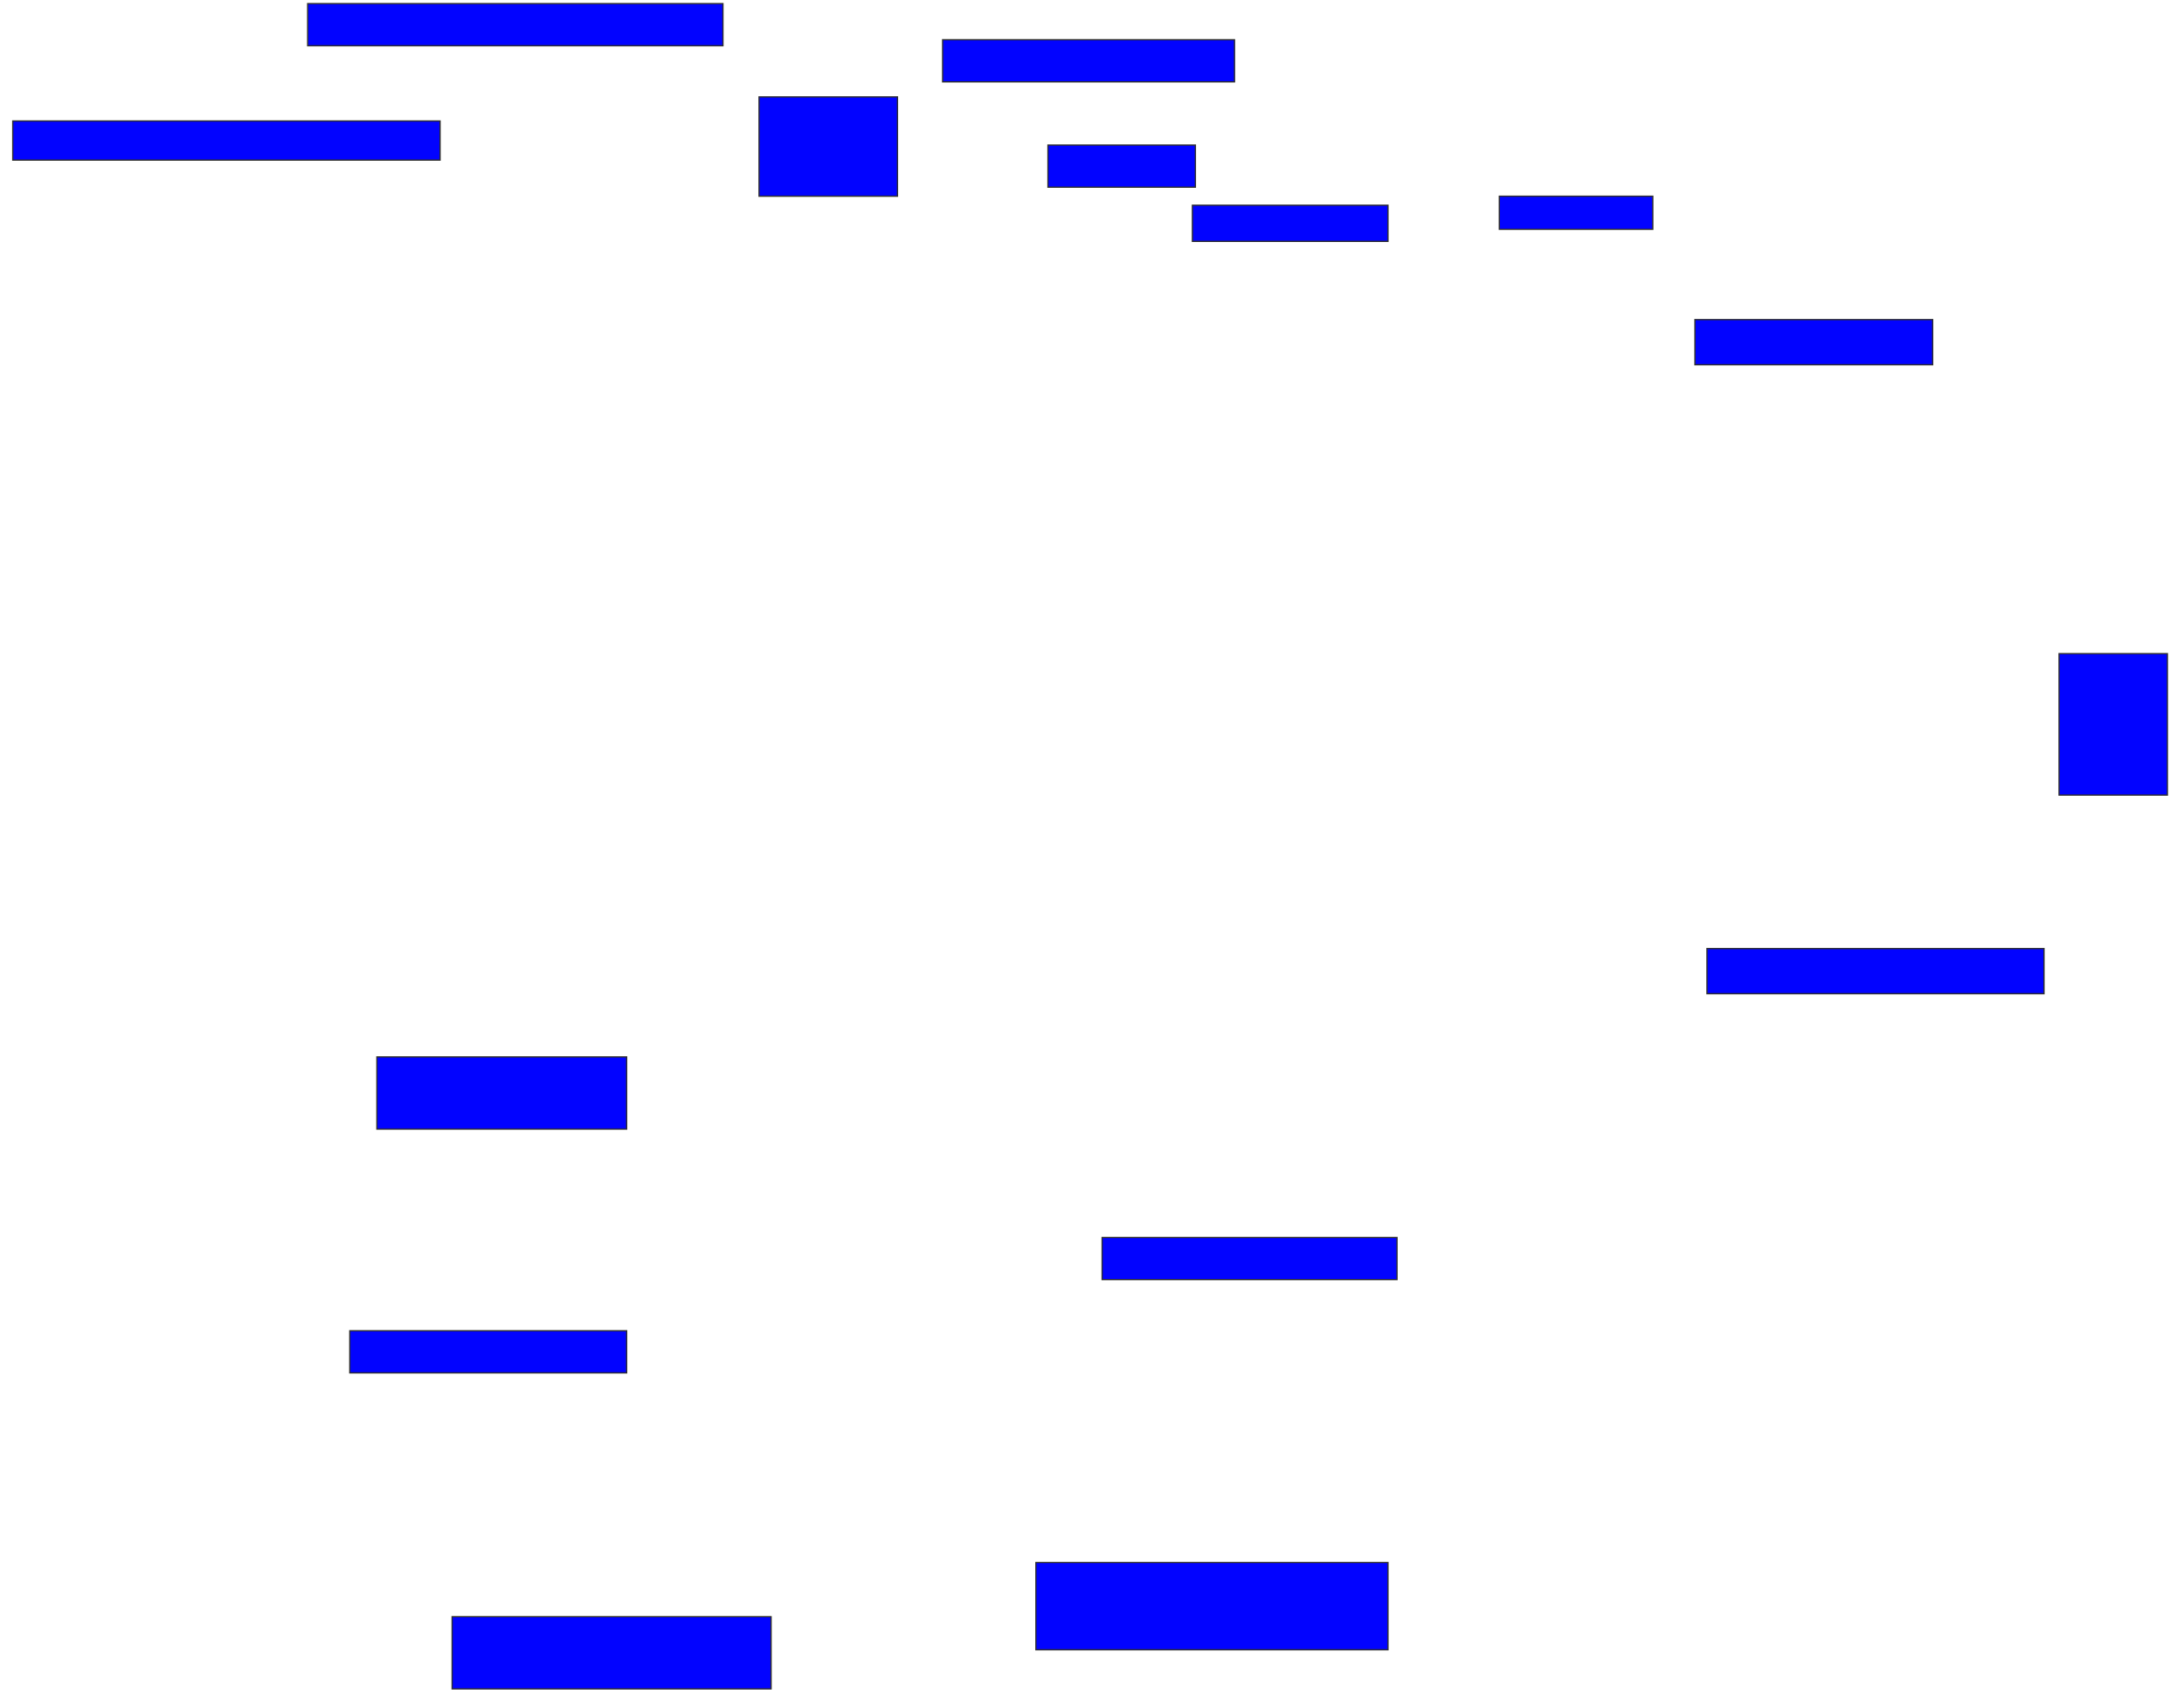 <svg xmlns="http://www.w3.org/2000/svg" width="1728" height="1340">
 <!-- Created with Image Occlusion Enhanced -->
 <g>
  <title>Labels</title>
 </g>
 <g>
  <title>Masks</title>
  <rect id="7421cba9cfaa43c79be958d0d669b480-ao-1" height="33.333" width="116.667" y="114.762" x="829.143" stroke="#2D2D2D" fill="#0203ff"/>
  <rect id="7421cba9cfaa43c79be958d0d669b480-ao-2" height="33.333" width="230.952" y="31.429" x="745.809" stroke="#2D2D2D" fill="#0203ff"/>
  <rect id="7421cba9cfaa43c79be958d0d669b480-ao-3" height="78.571" width="109.524" y="76.667" x="600.571" stroke="#2D2D2D" fill="#0203ff"/>
  <rect id="7421cba9cfaa43c79be958d0d669b480-ao-4" height="33.333" width="328.571" y="2.857" x="243.429" stroke="#2D2D2D" fill="#0203ff"/>
  <rect id="7421cba9cfaa43c79be958d0d669b480-ao-5" height="30.952" width="338.095" y="95.714" x="10.095" stroke="#2D2D2D" fill="#0203ff"/>
  
  <rect id="7421cba9cfaa43c79be958d0d669b480-ao-7" height="57.143" width="197.619" y="836.191" x="298.19" stroke="#2D2D2D" fill="#0203ff"/>
  <rect id="7421cba9cfaa43c79be958d0d669b480-ao-8" height="33.333" width="219.048" y="1052.857" x="276.762" stroke="#2D2D2D" fill="#0203ff"/>
  <rect id="7421cba9cfaa43c79be958d0d669b480-ao-9" height="57.143" width="252.381" y="1279.048" x="357.714" stroke="#2D2D2D" fill="#0203ff"/>
  <rect id="7421cba9cfaa43c79be958d0d669b480-ao-10" height="69.048" width="278.571" y="1236.191" x="819.619" stroke="#2D2D2D" fill="#0203ff"/>
  <rect id="7421cba9cfaa43c79be958d0d669b480-ao-11" height="33.333" width="233.333" y="979.048" x="872" stroke="#2D2D2D" fill="#0203ff"/>
  <rect id="7421cba9cfaa43c79be958d0d669b480-ao-12" height="28.571" width="154.762" y="162.381" x="943.429" stroke="#2D2D2D" fill="#0203ff"/>
  <rect id="7421cba9cfaa43c79be958d0d669b480-ao-13" height="26.19" width="121.429" y="155.238" x="1186.286" stroke="#2D2D2D" fill="#0203ff"/>
  <rect id="7421cba9cfaa43c79be958d0d669b480-ao-14" height="35.714" width="188.095" y="252.857" x="1341.048" stroke="#2D2D2D" fill="#0203ff"/>
  <rect id="7421cba9cfaa43c79be958d0d669b480-ao-15" height="111.905" width="85.714" y="517.143" x="1629.143" stroke="#2D2D2D" fill="#0203ff"/>
  <rect id="7421cba9cfaa43c79be958d0d669b480-ao-16" height="35.714" width="266.667" y="750.476" x="1350.571" stroke="#2D2D2D" fill="#0203ff"/>
 </g>
</svg>